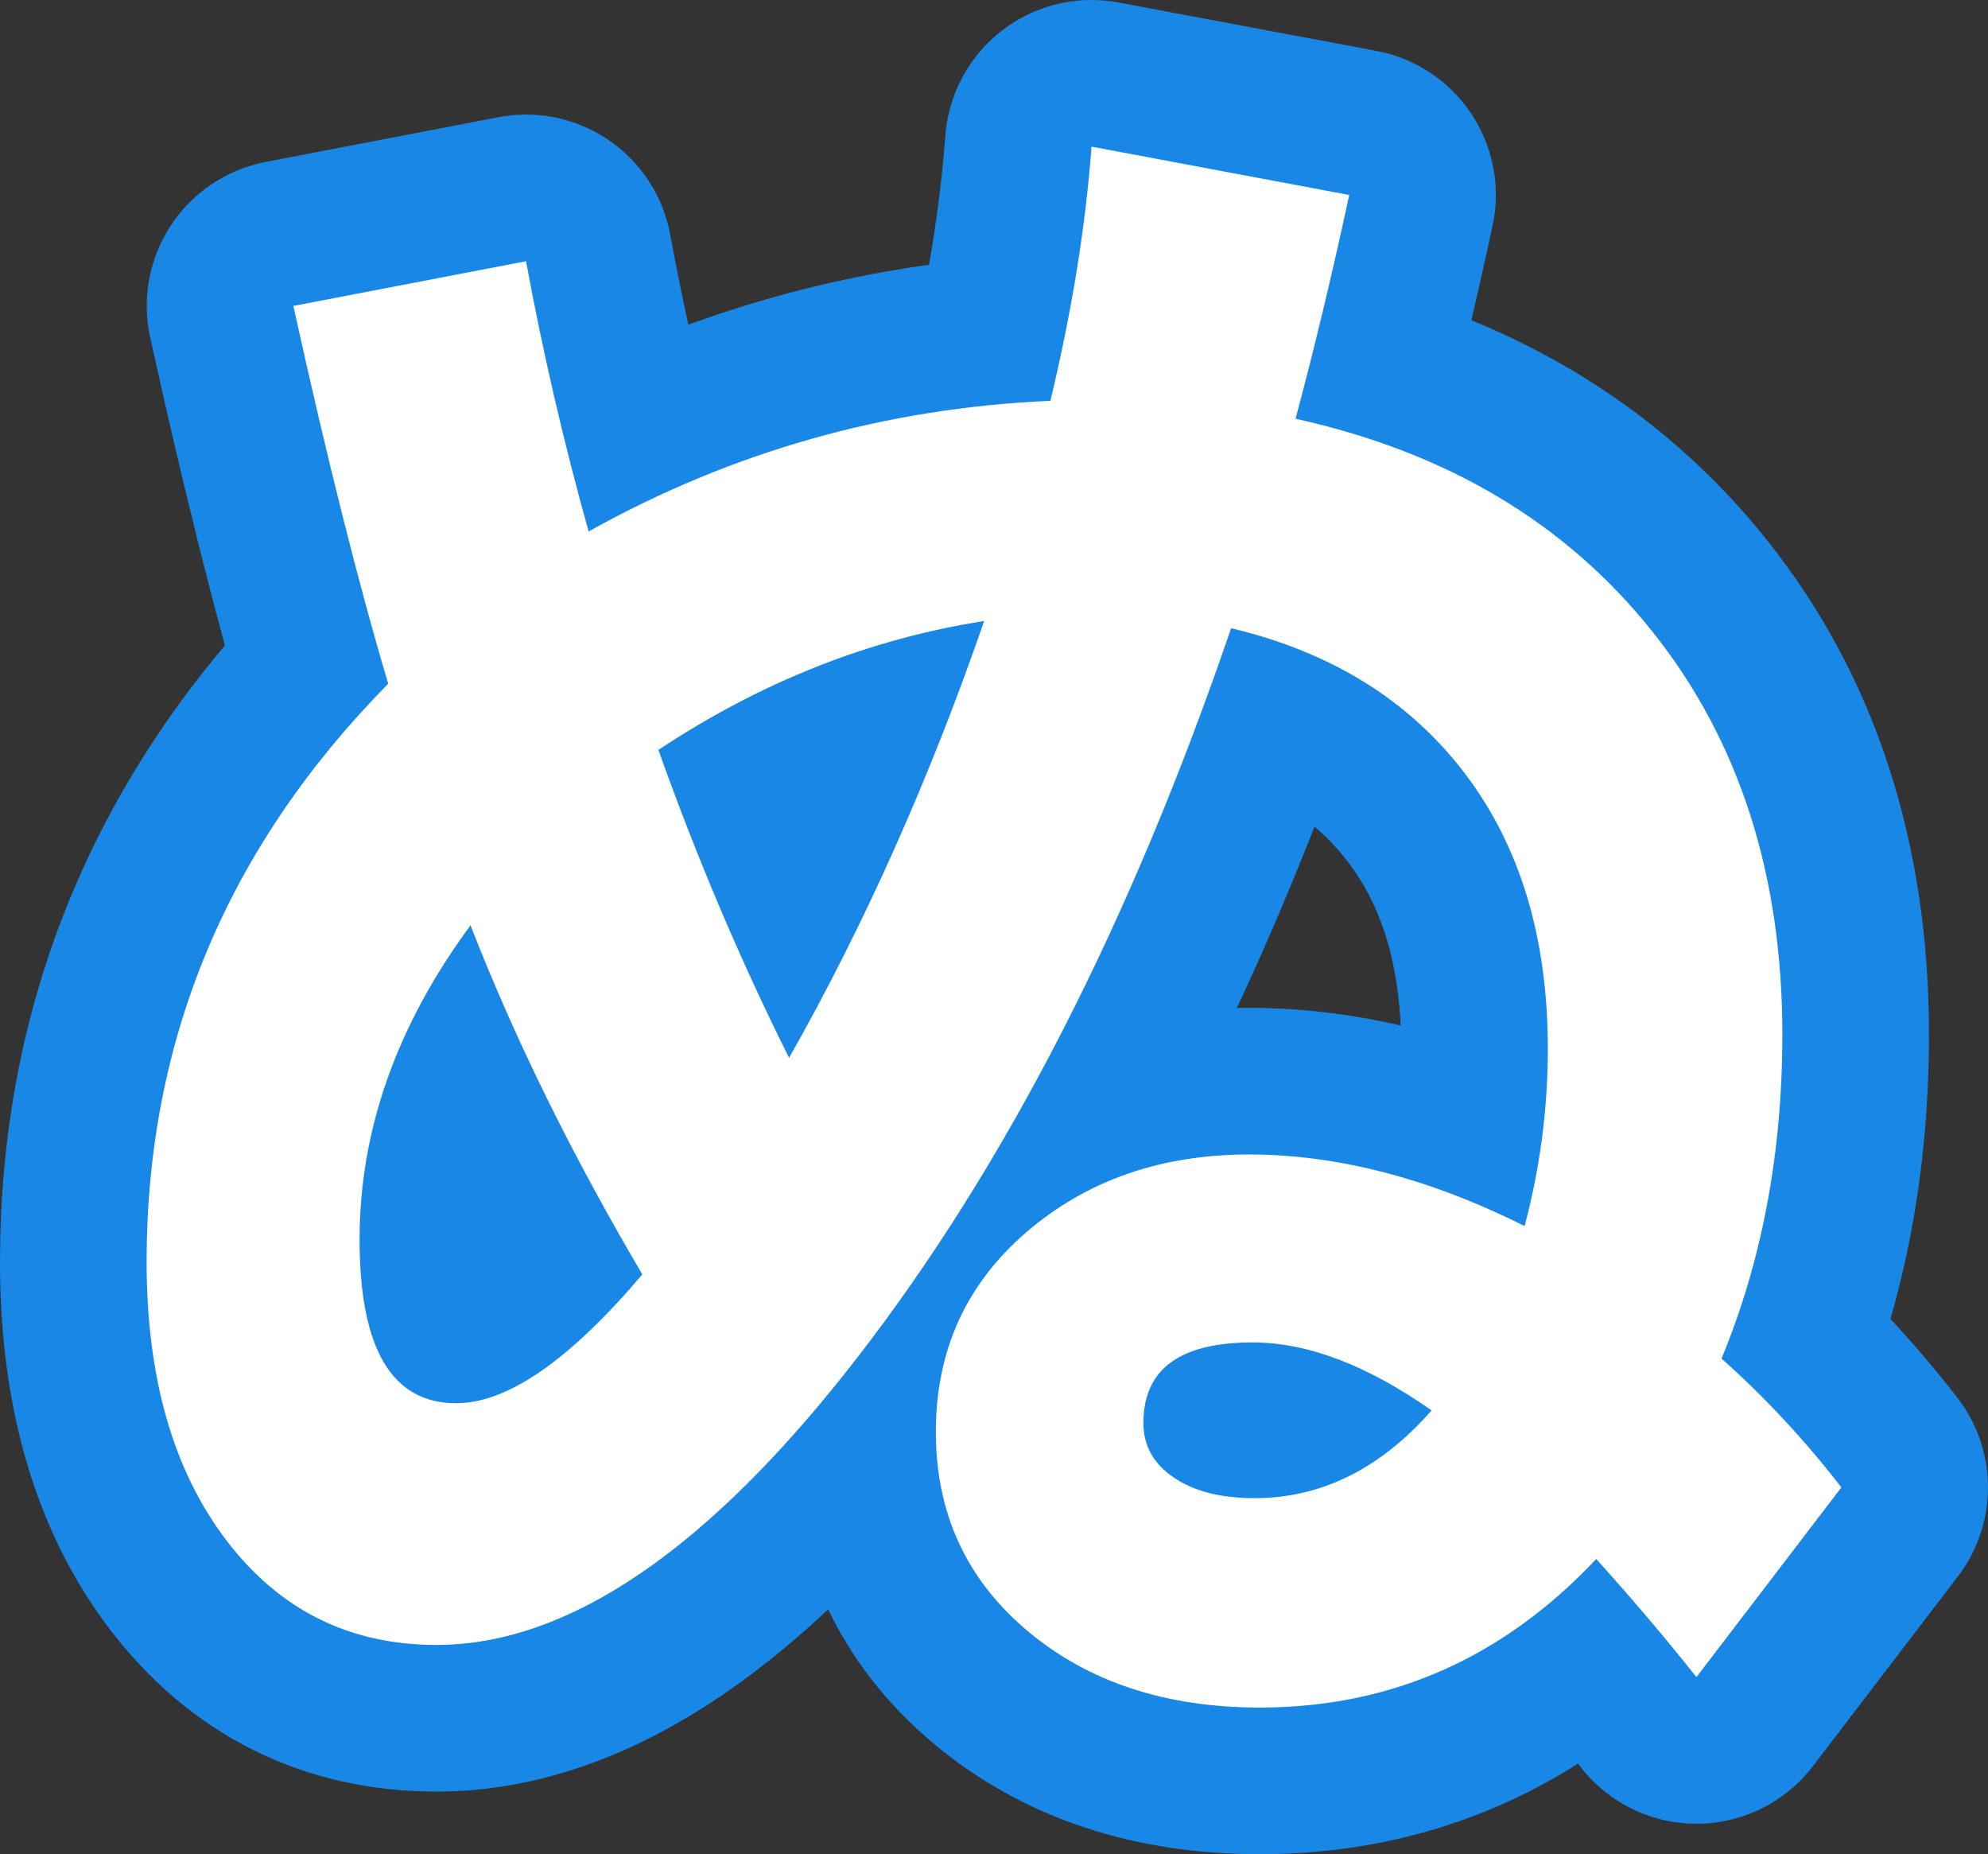 <?xml version="1.0" encoding="utf-8" standalone="no"?>
<!DOCTYPE svg PUBLIC "-//W3C//DTD SVG 1.1//EN"
"http://www.w3.org/Graphics/SVG/1.1/DTD/svg11.dtd">

<svg xmlns="http://www.w3.org/2000/svg" version="1.1" xmlns:xlink="http://www.w3.org/1999/xlink" width="40.68" height="37.934" viewBox="0 0 40.68 37.934"><rect x="0" y="0" width="40.68" height="37.934" fill="#333333" stroke="none"/><path stroke="#1987e5" stroke-width="6" stroke-linejoin="round" fill="#1987e5" d="M 3 25.816 C 3 21.275 4.648 17.332 7.944 13.988 C 7.333 11.937 6.686 9.36 6.003 6.259 L 10.764 5.344 C 11.106 7.2 11.533 9.043 12.045 10.873 C 14.975 9.238 18.124 8.347 21.494 8.2 C 21.933 6.37 22.214 4.636 22.336 3 L 27.609 3.989 C 27.268 5.577 26.902 7.103 26.511 8.567 C 29.611 9.251 32.046 10.703 33.816 12.925 C 35.587 15.147 36.472 17.893 36.472 21.164 C 36.472 23.582 36.057 25.792 35.227 27.794 C 36.106 28.575 36.923 29.454 37.68 30.43 L 34.714 34.311 C 34.055 33.482 33.371 32.677 32.663 31.895 C 30.758 33.921 28.463 34.934 25.778 34.934 C 23.849 34.934 22.262 34.409 21.017 33.359 C 19.772 32.309 19.15 30.954 19.15 29.294 C 19.15 27.635 19.766 26.274 20.999 25.212 C 22.232 24.15 23.752 23.619 25.559 23.619 C 27.365 23.619 29.245 24.107 31.198 25.083 C 31.515 23.887 31.673 22.679 31.673 21.458 C 31.673 19.187 31.106 17.307 29.971 15.818 C 28.836 14.329 27.243 13.34 25.192 12.852 C 23.141 18.858 20.596 23.826 17.556 27.757 C 14.517 31.688 11.642 33.653 8.933 33.653 C 7.151 33.653 5.716 32.939 4.63 31.51 C 3.543 30.081 3 28.183 3 25.816 Z M 9.628 18.931 C 8.115 20.981 7.358 23.123 7.358 25.357 C 7.358 27.591 8.017 28.708 9.334 28.708 C 10.384 28.708 11.654 27.829 13.144 26.072 C 11.703 23.63 10.531 21.25 9.628 18.931 Z M 13.473 15.342 C 14.255 17.539 15.146 19.639 16.147 21.641 C 17.684 18.93 19.015 15.952 20.139 12.705 C 17.795 13.071 15.573 13.95 13.473 15.342 Z M 23.397 29.111 C 23.397 29.576 23.604 29.948 24.02 30.229 C 24.435 30.51 24.984 30.65 25.669 30.65 C 27.035 30.65 28.244 30.052 29.294 28.855 C 27.975 27.928 26.754 27.464 25.631 27.464 C 24.142 27.464 23.397 28.013 23.397 29.111 Z" /><path fill="#ffffff" d="M 3 25.816 C 3 21.275 4.648 17.332 7.944 13.988 C 7.333 11.937 6.686 9.36 6.003 6.259 L 10.764 5.344 C 11.106 7.2 11.533 9.043 12.045 10.873 C 14.975 9.238 18.124 8.347 21.494 8.2 C 21.933 6.37 22.214 4.636 22.336 3 L 27.609 3.989 C 27.268 5.577 26.902 7.103 26.511 8.567 C 29.611 9.251 32.046 10.703 33.816 12.925 C 35.587 15.147 36.472 17.893 36.472 21.164 C 36.472 23.582 36.057 25.792 35.227 27.794 C 36.106 28.575 36.923 29.454 37.68 30.43 L 34.714 34.311 C 34.055 33.482 33.371 32.677 32.663 31.895 C 30.758 33.921 28.463 34.934 25.778 34.934 C 23.849 34.934 22.262 34.409 21.017 33.359 C 19.772 32.309 19.15 30.954 19.15 29.294 C 19.15 27.635 19.766 26.274 20.999 25.212 C 22.232 24.15 23.752 23.619 25.559 23.619 C 27.365 23.619 29.245 24.107 31.198 25.083 C 31.515 23.887 31.673 22.679 31.673 21.458 C 31.673 19.187 31.106 17.307 29.971 15.818 C 28.836 14.329 27.243 13.34 25.192 12.852 C 23.141 18.858 20.596 23.826 17.556 27.757 C 14.517 31.688 11.642 33.653 8.933 33.653 C 7.151 33.653 5.716 32.939 4.63 31.51 C 3.543 30.081 3 28.183 3 25.816 Z M 9.628 18.931 C 8.115 20.981 7.358 23.123 7.358 25.357 C 7.358 27.591 8.017 28.708 9.334 28.708 C 10.384 28.708 11.654 27.829 13.144 26.072 C 11.703 23.63 10.531 21.25 9.628 18.931 Z M 13.473 15.342 C 14.255 17.539 15.146 19.639 16.147 21.641 C 17.684 18.93 19.015 15.952 20.139 12.705 C 17.795 13.071 15.573 13.95 13.473 15.342 Z M 23.397 29.111 C 23.397 29.576 23.604 29.948 24.02 30.229 C 24.435 30.51 24.984 30.65 25.669 30.65 C 27.035 30.65 28.244 30.052 29.294 28.855 C 27.975 27.928 26.754 27.464 25.631 27.464 C 24.142 27.464 23.397 28.013 23.397 29.111 Z" /></svg>